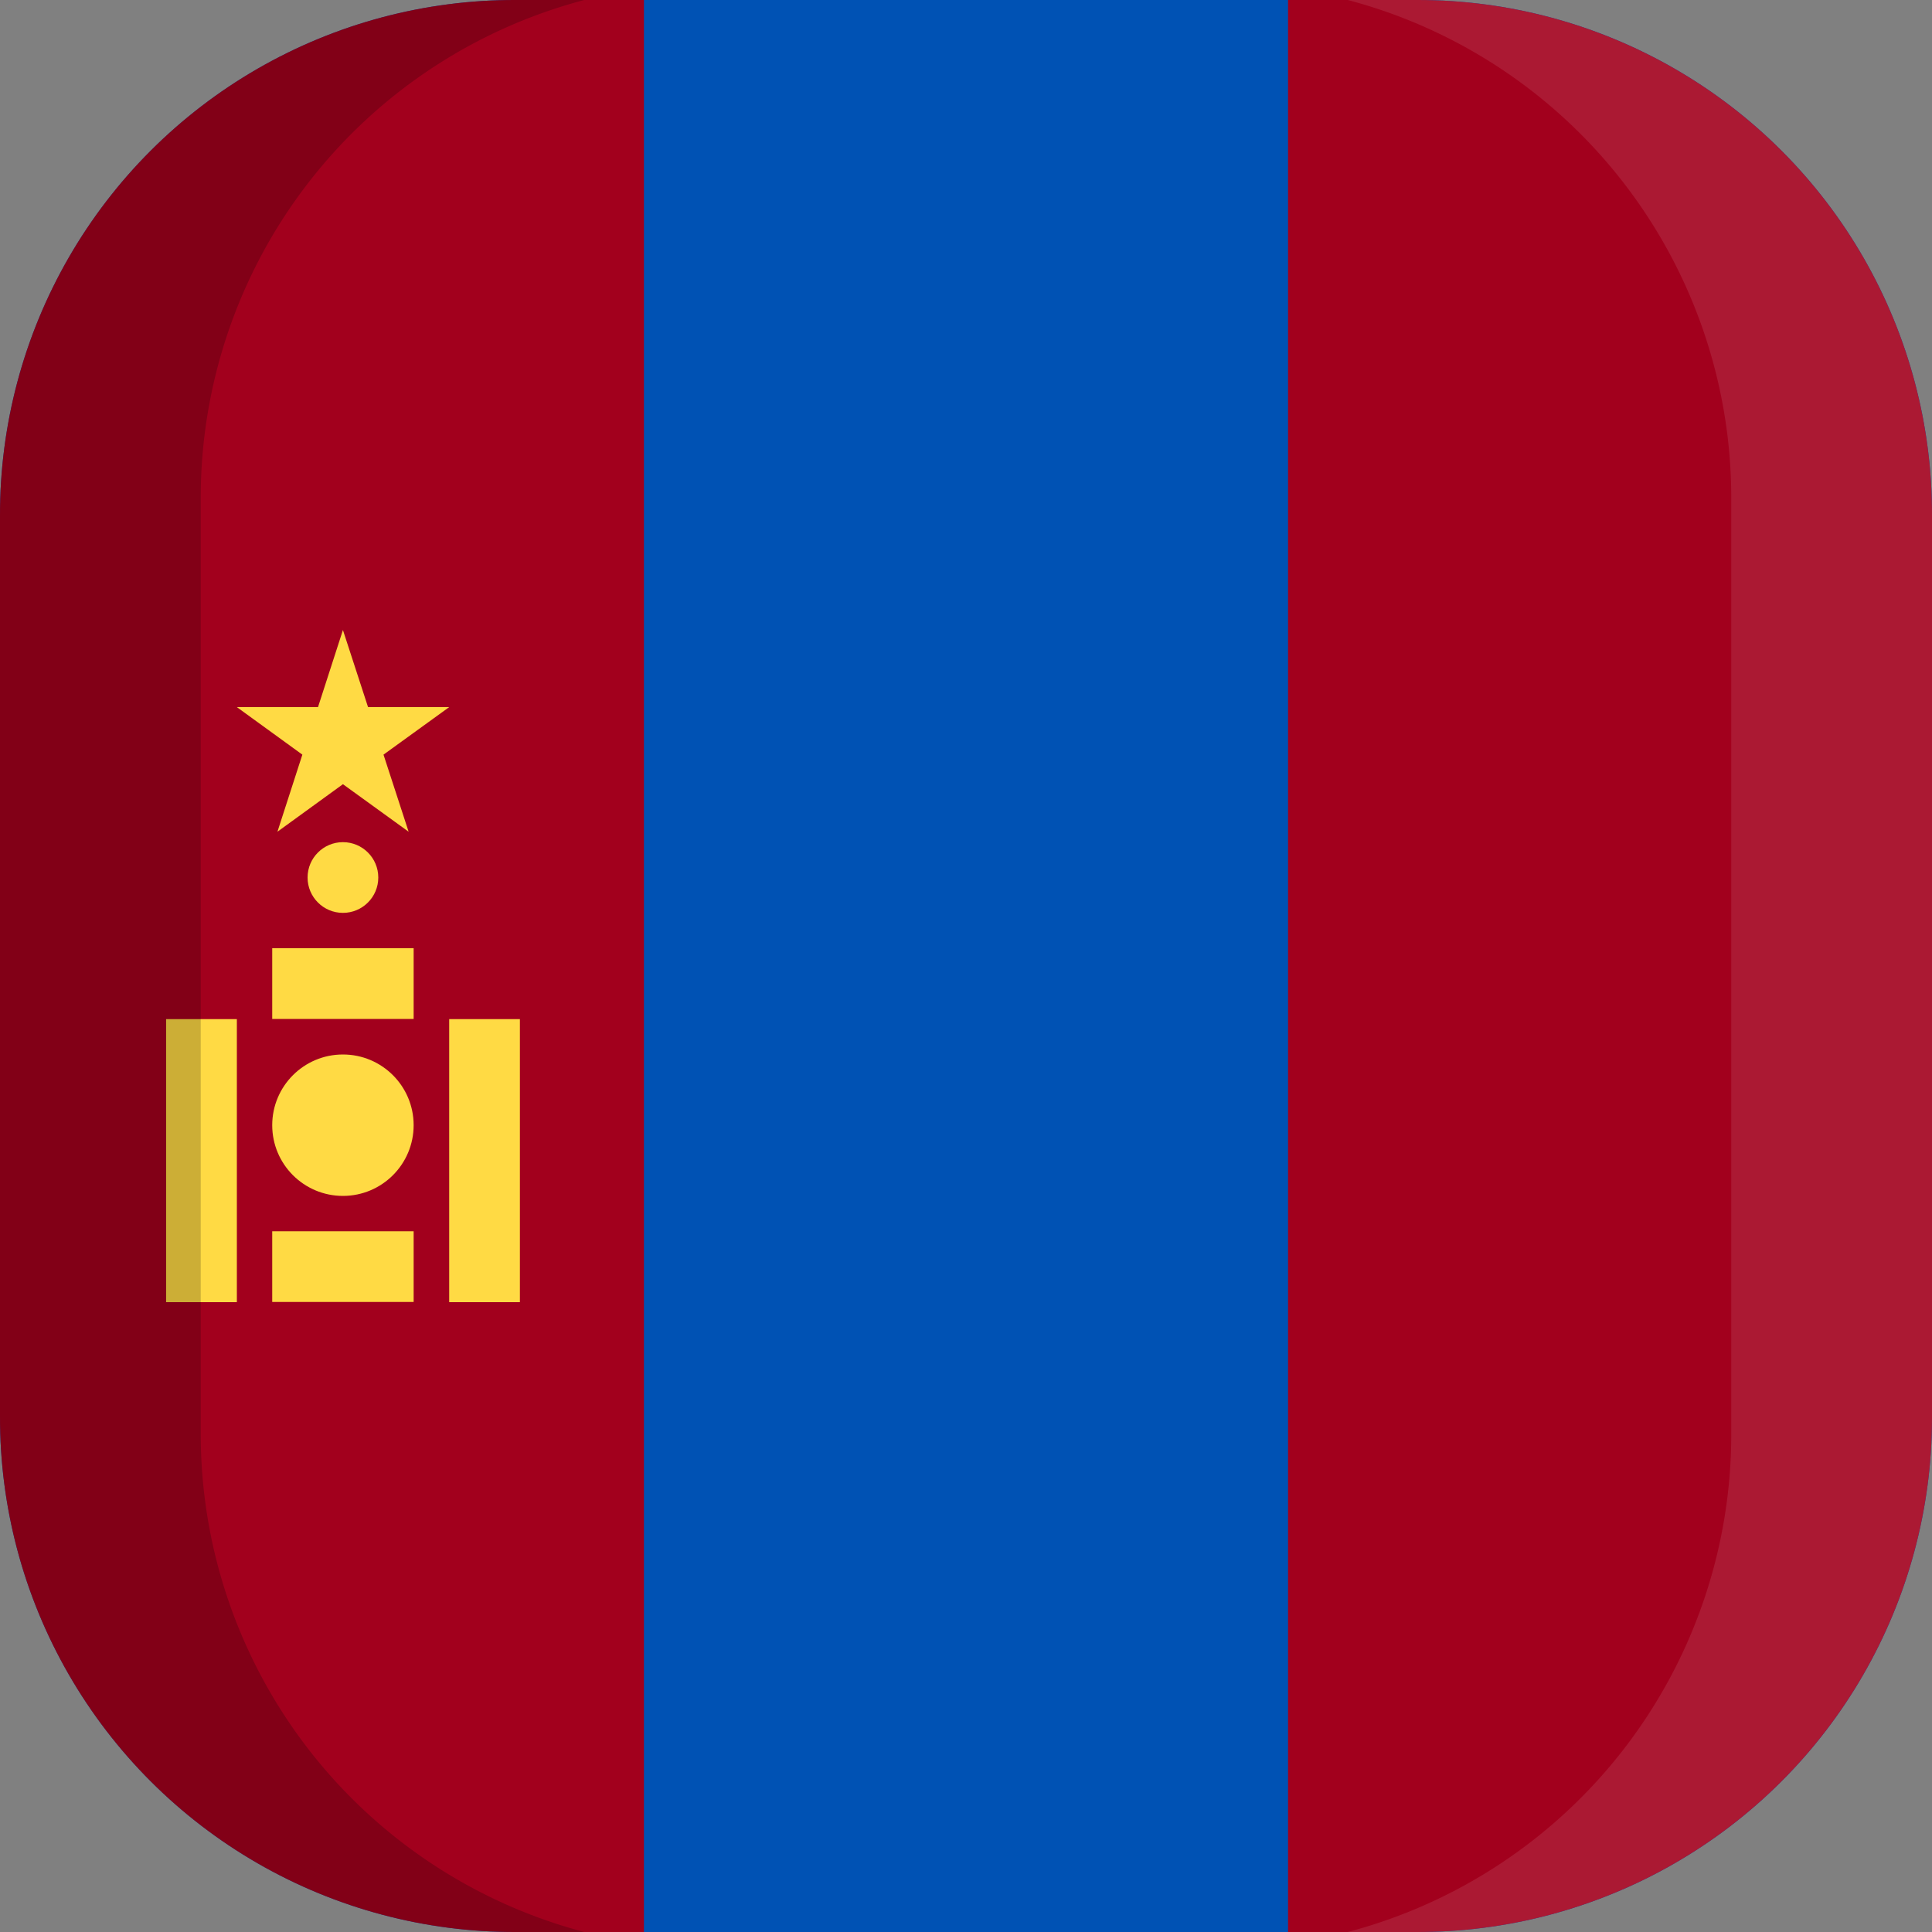 <svg xmlns="http://www.w3.org/2000/svg" xmlns:xlink="http://www.w3.org/1999/xlink" width="100" height="100" viewBox="0 0 100 100">
  <rect x="0" y="0" width="100" height="100" fill="#808080" stroke="none"/>
  <defs>
    <clipPath id="a">
      <path d="M73.3,100H26.7A26.63,26.63,0,0,1,0,73.3V26.7A26.63,26.63,0,0,1,26.7,0H73.4A26.61,26.61,0,0,1,100,26.7V73.4A26.61,26.61,0,0,1,73.3,100Z" fill="none"/>
    </clipPath>
  </defs>
  <title>flag_as_e_mongolia</title>
  <g clip-path="url(#a)">
    <g>
      <g>
        <rect width="100" height="100" fill="#0052b4"/>
        <g>
          <rect width="33.33" height="100" fill="#a2001d"/>
          <rect x="66.67" width="33.33" height="100" fill="#a2001d"/>
        </g>
        <g>
          <rect x="23.25" y="52.75" width="3.66" height="14.65" fill="#ffda44"/>
          <rect x="8.6" y="52.75" width="3.66" height="14.65" fill="#ffda44"/>
          <circle cx="17.75" cy="58.24" r="3.66" fill="#ffda44"/>
          <circle cx="17.75" cy="45.42" r="1.83" fill="#ffda44"/>
          <rect x="14.09" y="63.73" width="7.32" height="3.66" fill="#ffda44"/>
          <rect x="14.09" y="49.08" width="7.32" height="3.66" fill="#ffda44"/>
          <polygon points="17.75 32.61 19.05 36.6 23.25 36.6 19.85 39.06 21.15 43.05 17.75 40.59 14.36 43.05 15.65 39.06 12.26 36.6 16.46 36.6 17.75 32.61" fill="#ffda44"/>
        </g>
      </g>
      <g>
        <path d="M10.39,74.25V25.75A26.64,26.64,0,0,1,30.24,0H0V100H30.24A26.66,26.66,0,0,1,10.39,74.25Z" opacity="0.2" style="isolation: isolate"/>
        <path d="M89.61,25.75V74.24A26.64,26.64,0,0,1,69.76,100H100V0H69.76A26.66,26.66,0,0,1,89.61,25.75Z" fill="#fff" opacity="0.1" style="isolation: isolate"/>
      </g>
    </g>
  </g>
</svg>
